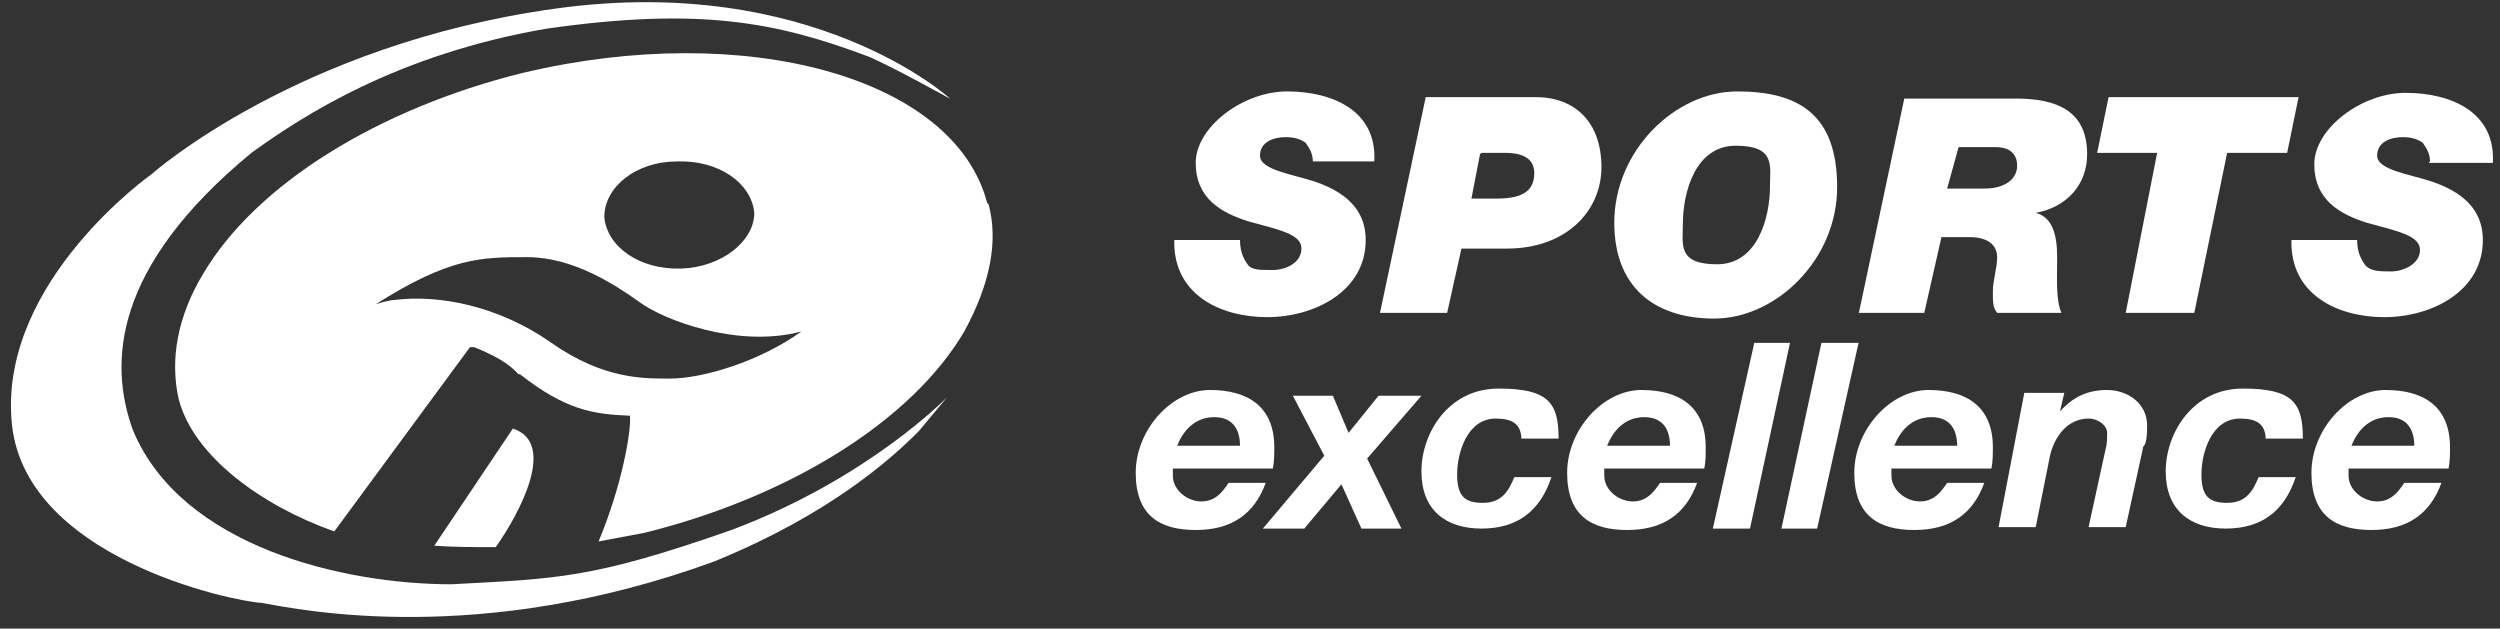 <svg xmlns="http://www.w3.org/2000/svg" version="1.1" viewBox="0 0 175 44"><rect x="0" y="0" width="175" height="44" fill="#333333" stroke="none"/>   <defs>     <style>       .cls-1 {         fill: #fff;       }     </style>   </defs>   <!-- Generator: Adobe Illustrator 28.6.0, SVG Export Plug-In . SVG Version: 1.2.0 Build 709)  -->   <g>     <g id="Layer_1">       <g id="Page-1">         <g id="sec-logo-hockey">           <path id="Shape" class="cls-1" d="M35.9,30l-5.5,8.2c1.4.1,2.8.1,4.3.1,1.7-2.4,4.3-7.3,1.2-8.3Z"></path>           <path id="Shape-2" data-name="Shape" class="cls-1" d="M66.5,6.9S56.9-1.9,38.9.6C20.8,3.1,10.6,12.2,10.6,12.2c0,0-10.5,7.4-9.8,17.1.6,9.7,15.5,12.8,17.5,12.9,2.8.5,15.3,3.1,31.7-2.9,8.1-3.3,12.4-7.2,14.3-9.1,1.5-1.8,2-2.4,2-2.4,0,0-5.5,5.7-15.1,9.3-9.7,3.4-12.1,3.4-19.6,3.8-7.5,0-18.9-2.6-22.3-10.8-1.7-4.7-1.4-11.4,8.3-19.4,3.6-2.6,10.2-6.9,20.7-8.7,10.6-1.5,16-.5,22.6,2,1.8.8,5.4,2.8,5.4,2.8Z"></path>           <path class="cls-1" d="M69.1,14.2c-2.3-8.8-16.9-12.8-32.5-9.1-10.1,2.5-18.7,7.8-22.4,14.1-1.8,3-2.3,6-1.7,8.7,1,4,5.8,7.5,10.9,9.3l9.5-12.9h.3c2.2.9,2.7,1.5,3.1,1.9h.1c3.2,2.5,5.1,2.8,7.7,2.9.1,1.1-.6,5-2.2,8.8.5-.1,2.7-.5,3.2-.6,10.1-2.5,18.7-7.8,22.4-14.1,1.8-3.3,2.4-6.3,1.7-8.9ZM47.4,11.3c2.9-.1,5.2,1.5,5.4,3.6,0,2-2.3,3.8-5.1,3.9-2.9.1-5.2-1.5-5.4-3.6,0-2.1,2.2-3.9,5.1-3.9ZM46.9,26.5c-1.7,0-4.6.1-8.3-2.5-3.7-2.6-7.9-3.4-11-3-.4,0-1.3.3-1.3.3,5.2-3.3,7.4-3.3,10.6-3.3s6.1,1.9,7.8,3.1c1.7,1.3,7,3.3,11.4,2.1-2.9,2.1-6.9,3.3-9.2,3.3Z"></path>           <g id="Group">             <path id="Shape-3" data-name="Shape" class="cls-1" d="M91.9,11.3c0-.6-.3-1-.5-1.3-.4-.3-.9-.4-1.4-.4-.8,0-1.8.3-1.8,1.3s2.3,1.3,3.8,1.8c2.7.9,3.6,2.4,3.6,4.1,0,3.6-3.6,5.4-6.9,5.4s-6.6-1.6-6.5-5.4h4.6c0,.9.3,1.4.6,1.8.3.3.8.3,1.7.3s2-.5,2-1.5-1.5-1.3-3.7-1.9c-1.9-.6-3.7-1.6-3.7-4.1s3.3-5,6.4-5,6.3,1.3,6.1,4.9h-4.3Z"></path>             <path id="Shape-4" data-name="Shape" class="cls-1" d="M103.7,10.7h1.7c1,0,2,.3,2,1.4s-.6,1.8-2.6,1.8h-1.8l.6-3.1ZM96.7,21.9h4.6l1-4.5h3.2c4.1,0,6.6-2.6,6.6-5.7s-1.8-4.9-4.6-4.9h-7.7l-3.2,15.1Z"></path>             <path id="Shape-5" data-name="Shape" class="cls-1" d="M117.8,15.7c0-2.3.9-5.5,3.7-5.5s2.4,1.4,2.4,2.8c0,2.3-.9,5.5-3.7,5.5s-2.4-1.4-2.4-2.8ZM113,15.6c0,4.4,2.7,6.7,7,6.7s8.6-4.1,8.6-9.2-2.7-6.7-7-6.7-8.6,4.1-8.6,9.2Z"></path>             <path id="Shape-6" data-name="Shape" class="cls-1" d="M137.1,10.3h2.6c1.3,0,1.5.8,1.5,1.3,0,.9-.8,1.6-2.3,1.6h-2.6l.8-2.9ZM130.1,21.9h4.6l1.2-5.3h2c1.3,0,1.9.6,1.9,1.4s-.3,1.6-.3,2.4,0,1.1.3,1.5h4.5c-.4-.9-.3-2.4-.3-3.9s-.3-2.8-1.5-3.1c2.2-.4,3.6-2,3.6-4.1,0-3.1-2.2-3.9-5-3.9h-7.8l-3.2,15.1Z"></path>             <polygon id="Shape-7" data-name="Shape" class="cls-1" points="151 10.7 146.8 10.7 147.6 6.8 160.9 6.8 160.1 10.7 155.9 10.7 153.6 21.9 148.8 21.9 151 10.7"></polygon>             <path id="Shape-8" data-name="Shape" class="cls-1" d="M170.1,11.3c0-.6-.3-1-.5-1.3-.4-.3-.9-.4-1.4-.4-.8,0-1.8.3-1.8,1.3s2.3,1.3,3.8,1.8c2.7.9,3.6,2.4,3.6,4.1,0,3.6-3.6,5.4-6.9,5.4s-6.6-1.6-6.5-5.4h4.6c0,.9.3,1.4.6,1.8.4.4,1,.4,1.8.4s2-.5,2-1.5-1.5-1.3-3.7-1.9c-1.9-.6-3.7-1.6-3.7-4.1s3.3-5,6.4-5,6.3,1.3,6.1,4.9h-4.5Z"></path>             <polygon id="Shape-9" data-name="Shape" class="cls-1" points="95.7 32.1 98.1 37 95.3 37 93.9 33.9 91.3 37 88.4 37 92.7 31.9 90.5 27.7 93.3 27.7 94.4 30.3 96.5 27.7 99.5 27.7 95.7 32.1"></polygon>             <path id="Shape-10" data-name="Shape" class="cls-1" d="M106.5,30.8c0-1.1-.6-1.5-1.8-1.5-2,0-2.7,2.4-2.7,3.9s.5,2,1.8,2,1.8-.8,2.2-1.8h2.6c-.8,2.4-2.4,3.6-4.9,3.6s-4.2-1.3-4.2-4,1.9-5.8,5.4-5.8,4.2,1,4.2,3.5h-2.6Z"></path>             <path id="Shape-11" data-name="Shape" class="cls-1" d="M112.5,31.2c.4-1,1.2-2,2.6-2s1.8,1,1.8,2h-4.3ZM119.3,32.8c.1-.5.1-1,.1-1.5,0-2.8-1.8-4-4.5-4s-5.2,2.8-5.2,5.8,1.7,4,4.2,4,4.1-1.1,4.9-3.3h-2.6c-.4.6-.9,1.3-1.9,1.3s-2-.8-2-1.8v-.5h7Z"></path>             <polygon id="Shape-12" data-name="Shape" class="cls-1" points="122.8 24 125.3 24 122.5 37 119.9 37 122.8 24"></polygon>             <polygon id="Shape-13" data-name="Shape" class="cls-1" points="127.5 24 130.1 24 127.2 37 124.7 37 127.5 24"></polygon>             <path id="Shape-14" data-name="Shape" class="cls-1" d="M132.6,31.2c.4-1,1.2-2,2.6-2s1.8,1,1.8,2h-4.3ZM139.4,32.8c.1-.5.1-1,.1-1.5,0-2.8-1.8-4-4.5-4s-5.2,2.8-5.2,5.8,1.7,4,4.2,4,4.1-1.1,4.9-3.3h-2.6c-.4.6-.9,1.3-1.9,1.3s-2-.8-2-1.8v-.5h7Z"></path>             <path id="Shape-15" data-name="Shape" class="cls-1" d="M141.9,27.5h2.6l-.3,1.3c.9-1,1.9-1.5,3.3-1.5s2.8.9,2.8,2.5-.3,1.3-.3,1.6l-1.2,5.5h-2.6l1.2-5.5c.1-.3.1-.9.1-1.1,0-.5-.6-1-1.3-1-1.5,0-2.4,1.3-2.7,2.6l-1,5h-2.6l1.8-9.4Z"></path>             <path id="Shape-16" data-name="Shape" class="cls-1" d="M158.6,30.8c0-1.1-.6-1.5-1.8-1.5-2,0-2.7,2.4-2.7,3.9s.5,2,1.8,2,1.8-.8,2.2-1.8h2.6c-.8,2.4-2.4,3.6-4.9,3.6s-4.2-1.3-4.2-4,1.9-5.8,5.4-5.8,4.2,1,4.2,3.5h-2.6Z"></path>             <path id="Shape-17" data-name="Shape" class="cls-1" d="M164.6,31.2c.4-1,1.2-2,2.6-2s1.8,1,1.8,2h-4.3ZM171.4,32.8c.1-.5.1-1,.1-1.5,0-2.8-1.8-4-4.5-4s-5.2,2.8-5.2,5.8,1.7,4,4.2,4,4.1-1.1,4.9-3.3h-2.6c-.4.6-.9,1.3-1.9,1.3s-2-.8-2-1.8v-.5h7Z"></path>             <path id="Shape-18" data-name="Shape" class="cls-1" d="M82.4,31.2c.4-1,1.2-2,2.6-2s1.8,1,1.8,2h-4.3ZM89.1,32.8c.1-.5.1-1,.1-1.5,0-2.8-1.8-4-4.5-4s-5.2,2.8-5.2,5.8,1.7,4,4.2,4,4.1-1.1,4.9-3.3h-2.6c-.4.6-.9,1.3-1.9,1.3s-2-.8-2-1.8v-.5h7Z"></path>           </g>         </g>       </g>     </g>   </g> </svg>